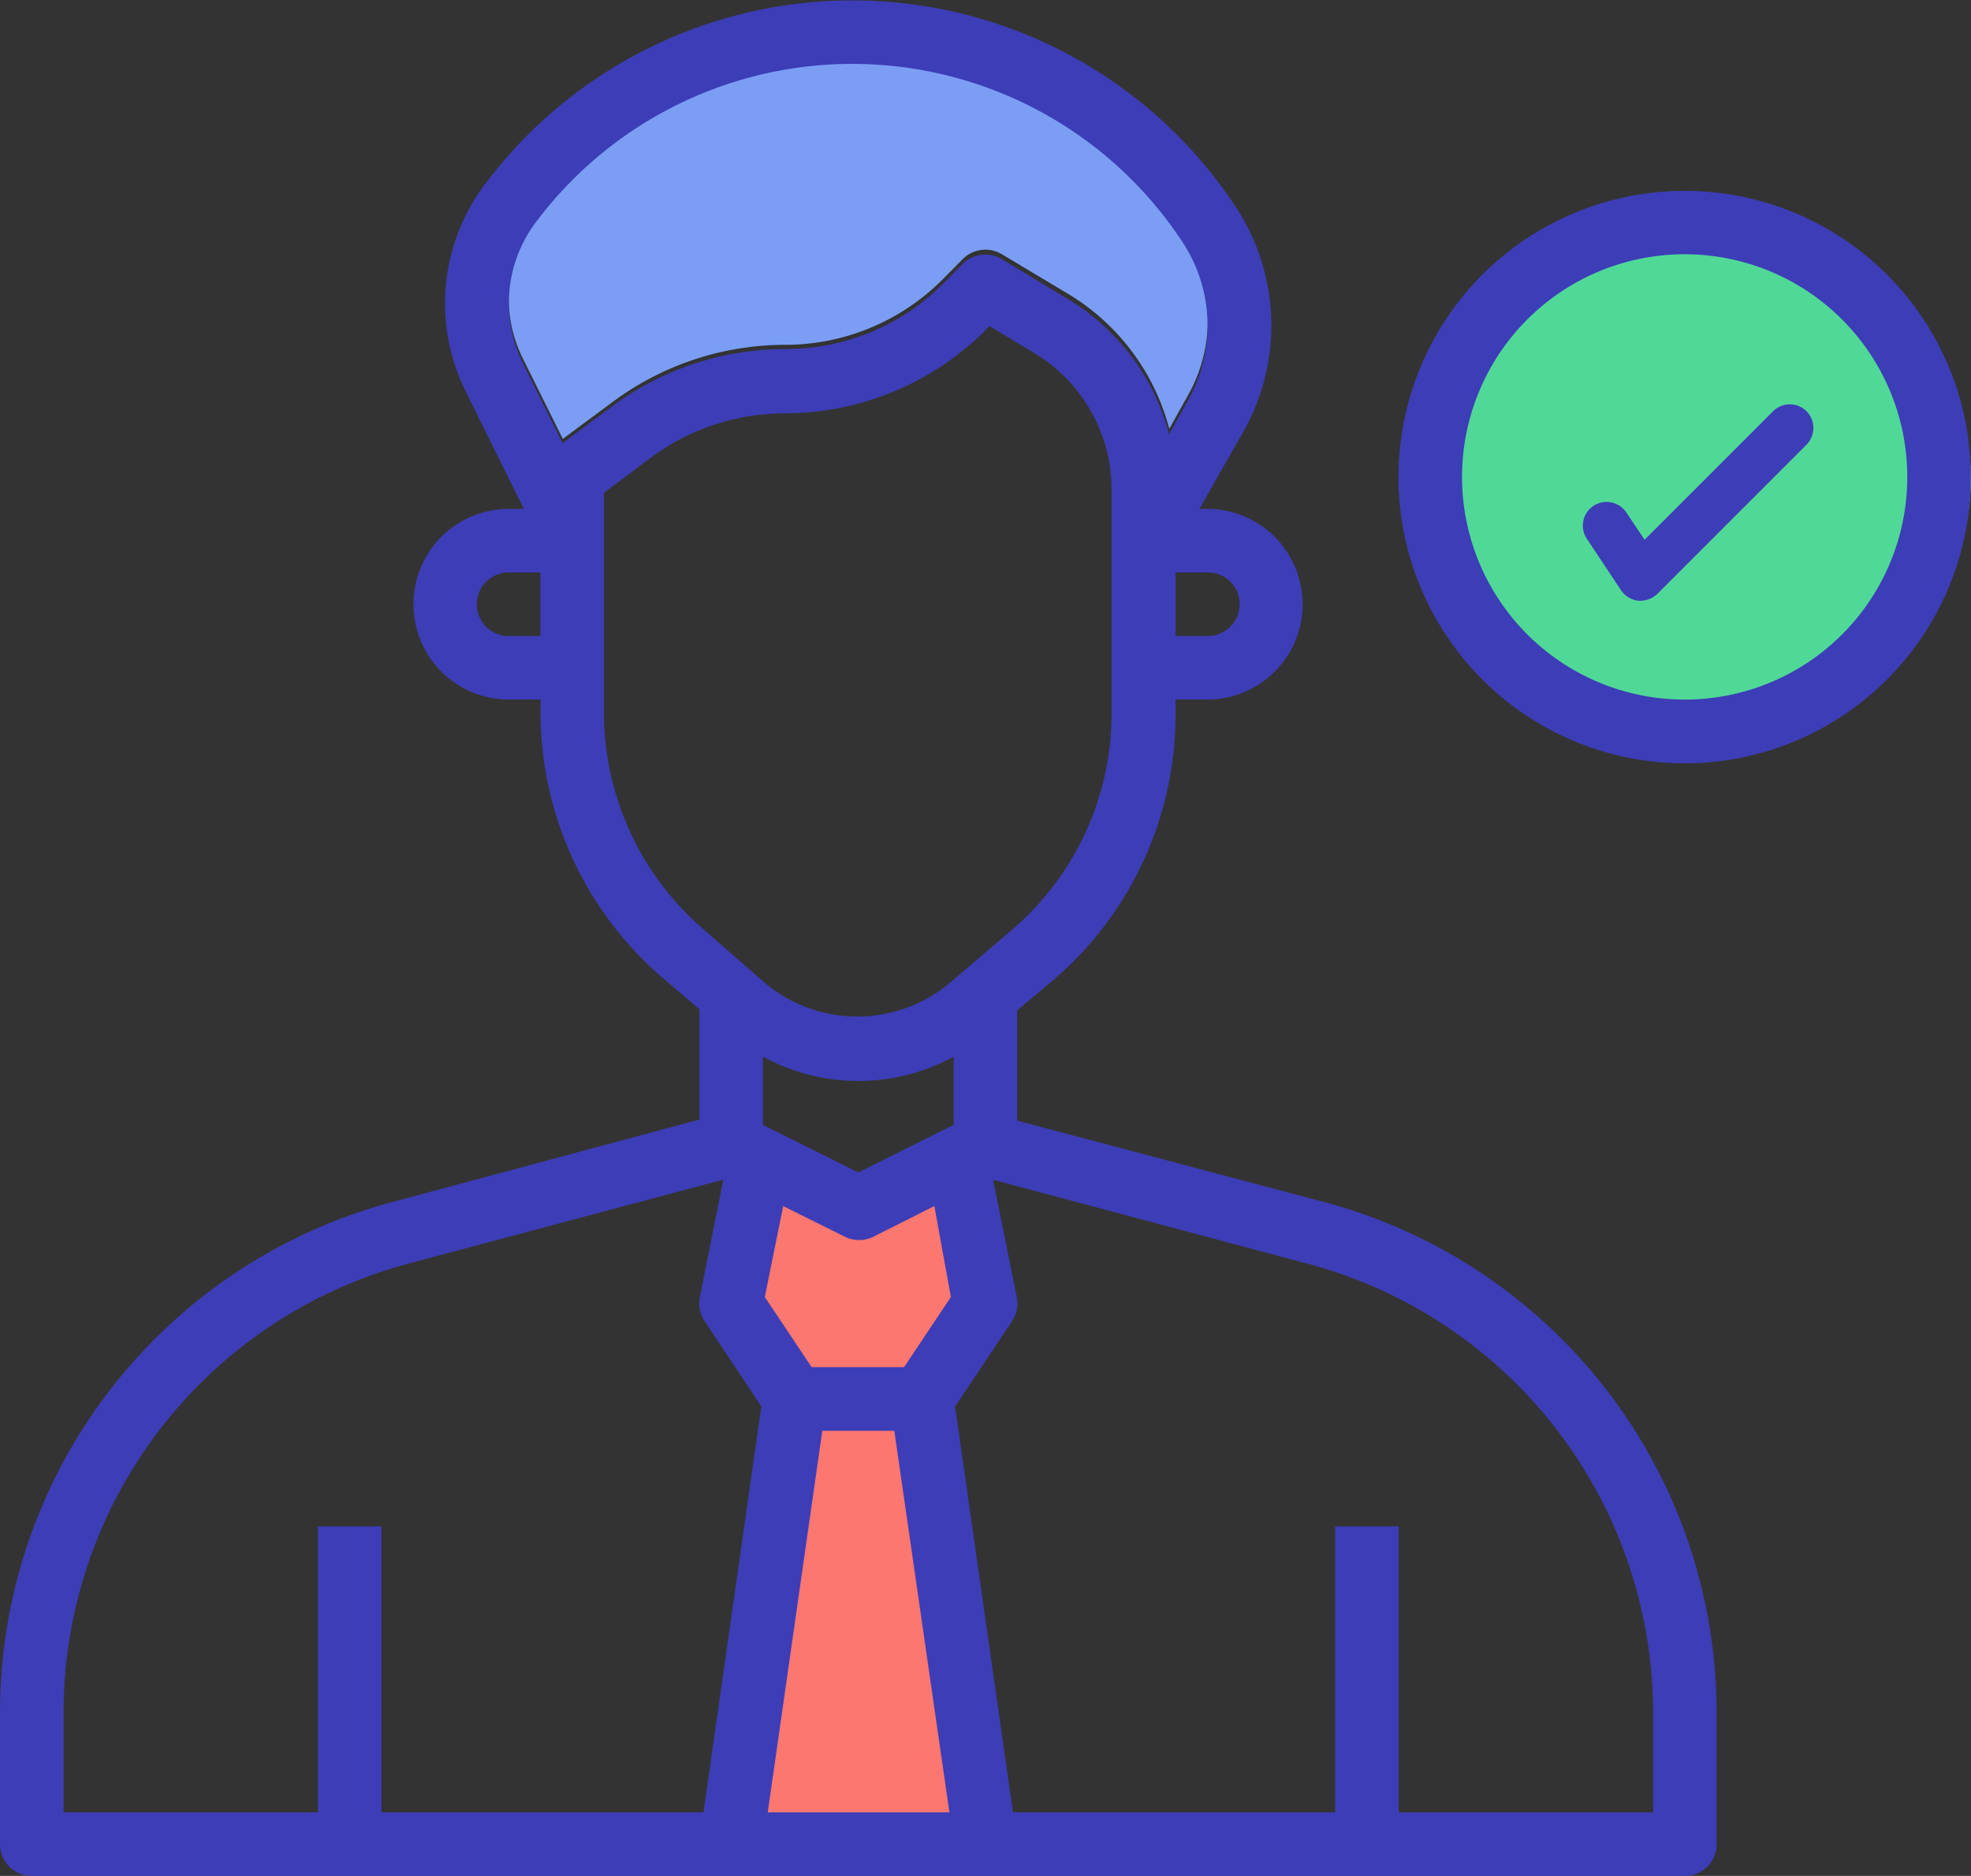 <svg xmlns="http://www.w3.org/2000/svg" viewBox="0 0 107.31 102.11"><rect x="0" y="0" width="107.31" height="102.11" fill="#333333" stroke="none"/><defs><style>.cls-1{fill:#fff;}.cls-2{fill:#7b9ef4;}.cls-3{fill:#50d897;}.cls-4{fill:#3d3db7;}.cls-5{fill:#fc7770;}</style></defs><g id="Capa_2" data-name="Capa 2"><g id="why_milligram" data-name="why milligram"><path class="cls-1" d="M52.62,70.4l-2.95,4.89H43.81l-3-4.89L42,64.1l3.84,2.12a1.84,1.84,0,0,0,1.79,0l3.84-2.12Z"/><path class="cls-2" d="M29.16,11.85a21.52,21.52,0,0,1,30.11-4.4,21.22,21.22,0,0,1,5.09,5.39,8.27,8.27,0,0,1,.3,8.71l-1,1.79A12.17,12.17,0,0,0,58.16,16l-3.61-2.16a1.74,1.74,0,0,0-2.12.25l-1.12,1.13a12.1,12.1,0,0,1-8.6,3.55,15.76,15.76,0,0,0-9.37,3.12l-2.7,2-2.17-4.37A7.33,7.33,0,0,1,29.16,11.85Z"/><path class="cls-3" d="M91.73,11A15.36,15.36,0,0,0,76.16,26.12a15.58,15.58,0,0,0,31.15,0A15.38,15.38,0,0,0,91.73,11Z"/><path class="cls-4" d="M91.72,10.39A15.58,15.58,0,1,0,107.3,26,15.57,15.57,0,0,0,91.72,10.39Zm0,27.69A12.12,12.12,0,1,1,103.84,26,12.11,12.11,0,0,1,91.72,38.08Z"/><path class="cls-4" d="M96.54,22.38l-7,7-1-1.49a1.29,1.29,0,0,0-1.79-.35h0a1.29,1.29,0,0,0-.36,1.78l1.86,2.8a1.32,1.32,0,0,0,.95.58h.13a1.34,1.34,0,0,0,.91-.38l8.11-8.11a1.3,1.3,0,0,0,0-1.83h0A1.29,1.29,0,0,0,96.54,22.38Z"/><polygon class="cls-5" points="41.79 64.26 39.79 71.26 42.79 77.26 40.79 101.26 53.79 101.26 49.79 75.26 53.79 70.26 51.79 63.26 45.79 66.26 41.79 64.26"/><path class="cls-4" d="M72.09,65.43,55.38,61V55l2-1.68A19,19,0,0,0,64,38.8v-.72h1.73a5.19,5.19,0,1,0,0-10.38H65.3l2.37-4.16a11.73,11.73,0,0,0-.43-12.34,25,25,0,0,0-40.86-1.14,10.77,10.77,0,0,0-1,11.3l3.14,6.34h-.82a5.19,5.19,0,0,0,0,10.38h1.73v.69a19.05,19.05,0,0,0,6.65,14.46l2,1.71v6L21.36,65.43A28.77,28.77,0,0,0,0,93.23v7.15a1.72,1.72,0,0,0,1.73,1.73h90a1.72,1.72,0,0,0,1.73-1.73V93.23A28.77,28.77,0,0,0,72.09,65.43ZM41.54,57.52a10.86,10.86,0,0,0,10.38,0v3.71l-5.19,2.59-5.19-2.59Zm3.23,20.36h3.92l3,20.77H41.8Zm7-7.28-2.55,3.82H44.19L41.64,70.6l1-4.95L46,67.32a1.76,1.76,0,0,0,1.55,0l3.32-1.67ZM67.49,32.89a1.73,1.73,0,0,1-1.73,1.73H64V31.16h1.73A1.72,1.72,0,0,1,67.49,32.89ZM29.15,12.13a21.52,21.52,0,0,1,35.2,1,8.28,8.28,0,0,1,.3,8.72l-1,1.79a12.21,12.21,0,0,0-5.49-7.35L54.54,14.1a1.75,1.75,0,0,0-2.12.26L51.3,15.49A12.1,12.1,0,0,1,42.7,19a15.76,15.76,0,0,0-9.37,3.12l-2.7,2-2.17-4.37A7.33,7.33,0,0,1,29.15,12.13ZM27.69,34.62a1.73,1.73,0,0,1,0-3.46h1.73v3.46Zm5.19,4.15V26.83l2.53-1.9A12.28,12.28,0,0,1,42.7,22.5a15.51,15.51,0,0,0,11-4.57l.17-.18,2.46,1.48a8.68,8.68,0,0,1,4.19,7.43V38.8a15.51,15.51,0,0,1-5.48,11.86l-3.4,2.9a7.84,7.84,0,0,1-9.93,0L38.32,50.6A15.59,15.59,0,0,1,32.88,38.77ZM3.46,93.23A25.31,25.31,0,0,1,22.25,68.78l17.13-4.57-1.28,6.4a1.71,1.71,0,0,0,.26,1.3l3.09,4.64L38.3,98.65H20.77V83.08H17.31V98.65H3.46ZM90,98.65H76.15V83.08H72.69V98.65H55.15L52,76.56l3.1-4.64a1.75,1.75,0,0,0,.26-1.3l-1.29-6.4L71.2,68.79A25.31,25.31,0,0,1,90,93.23Z"/></g></g></svg>
